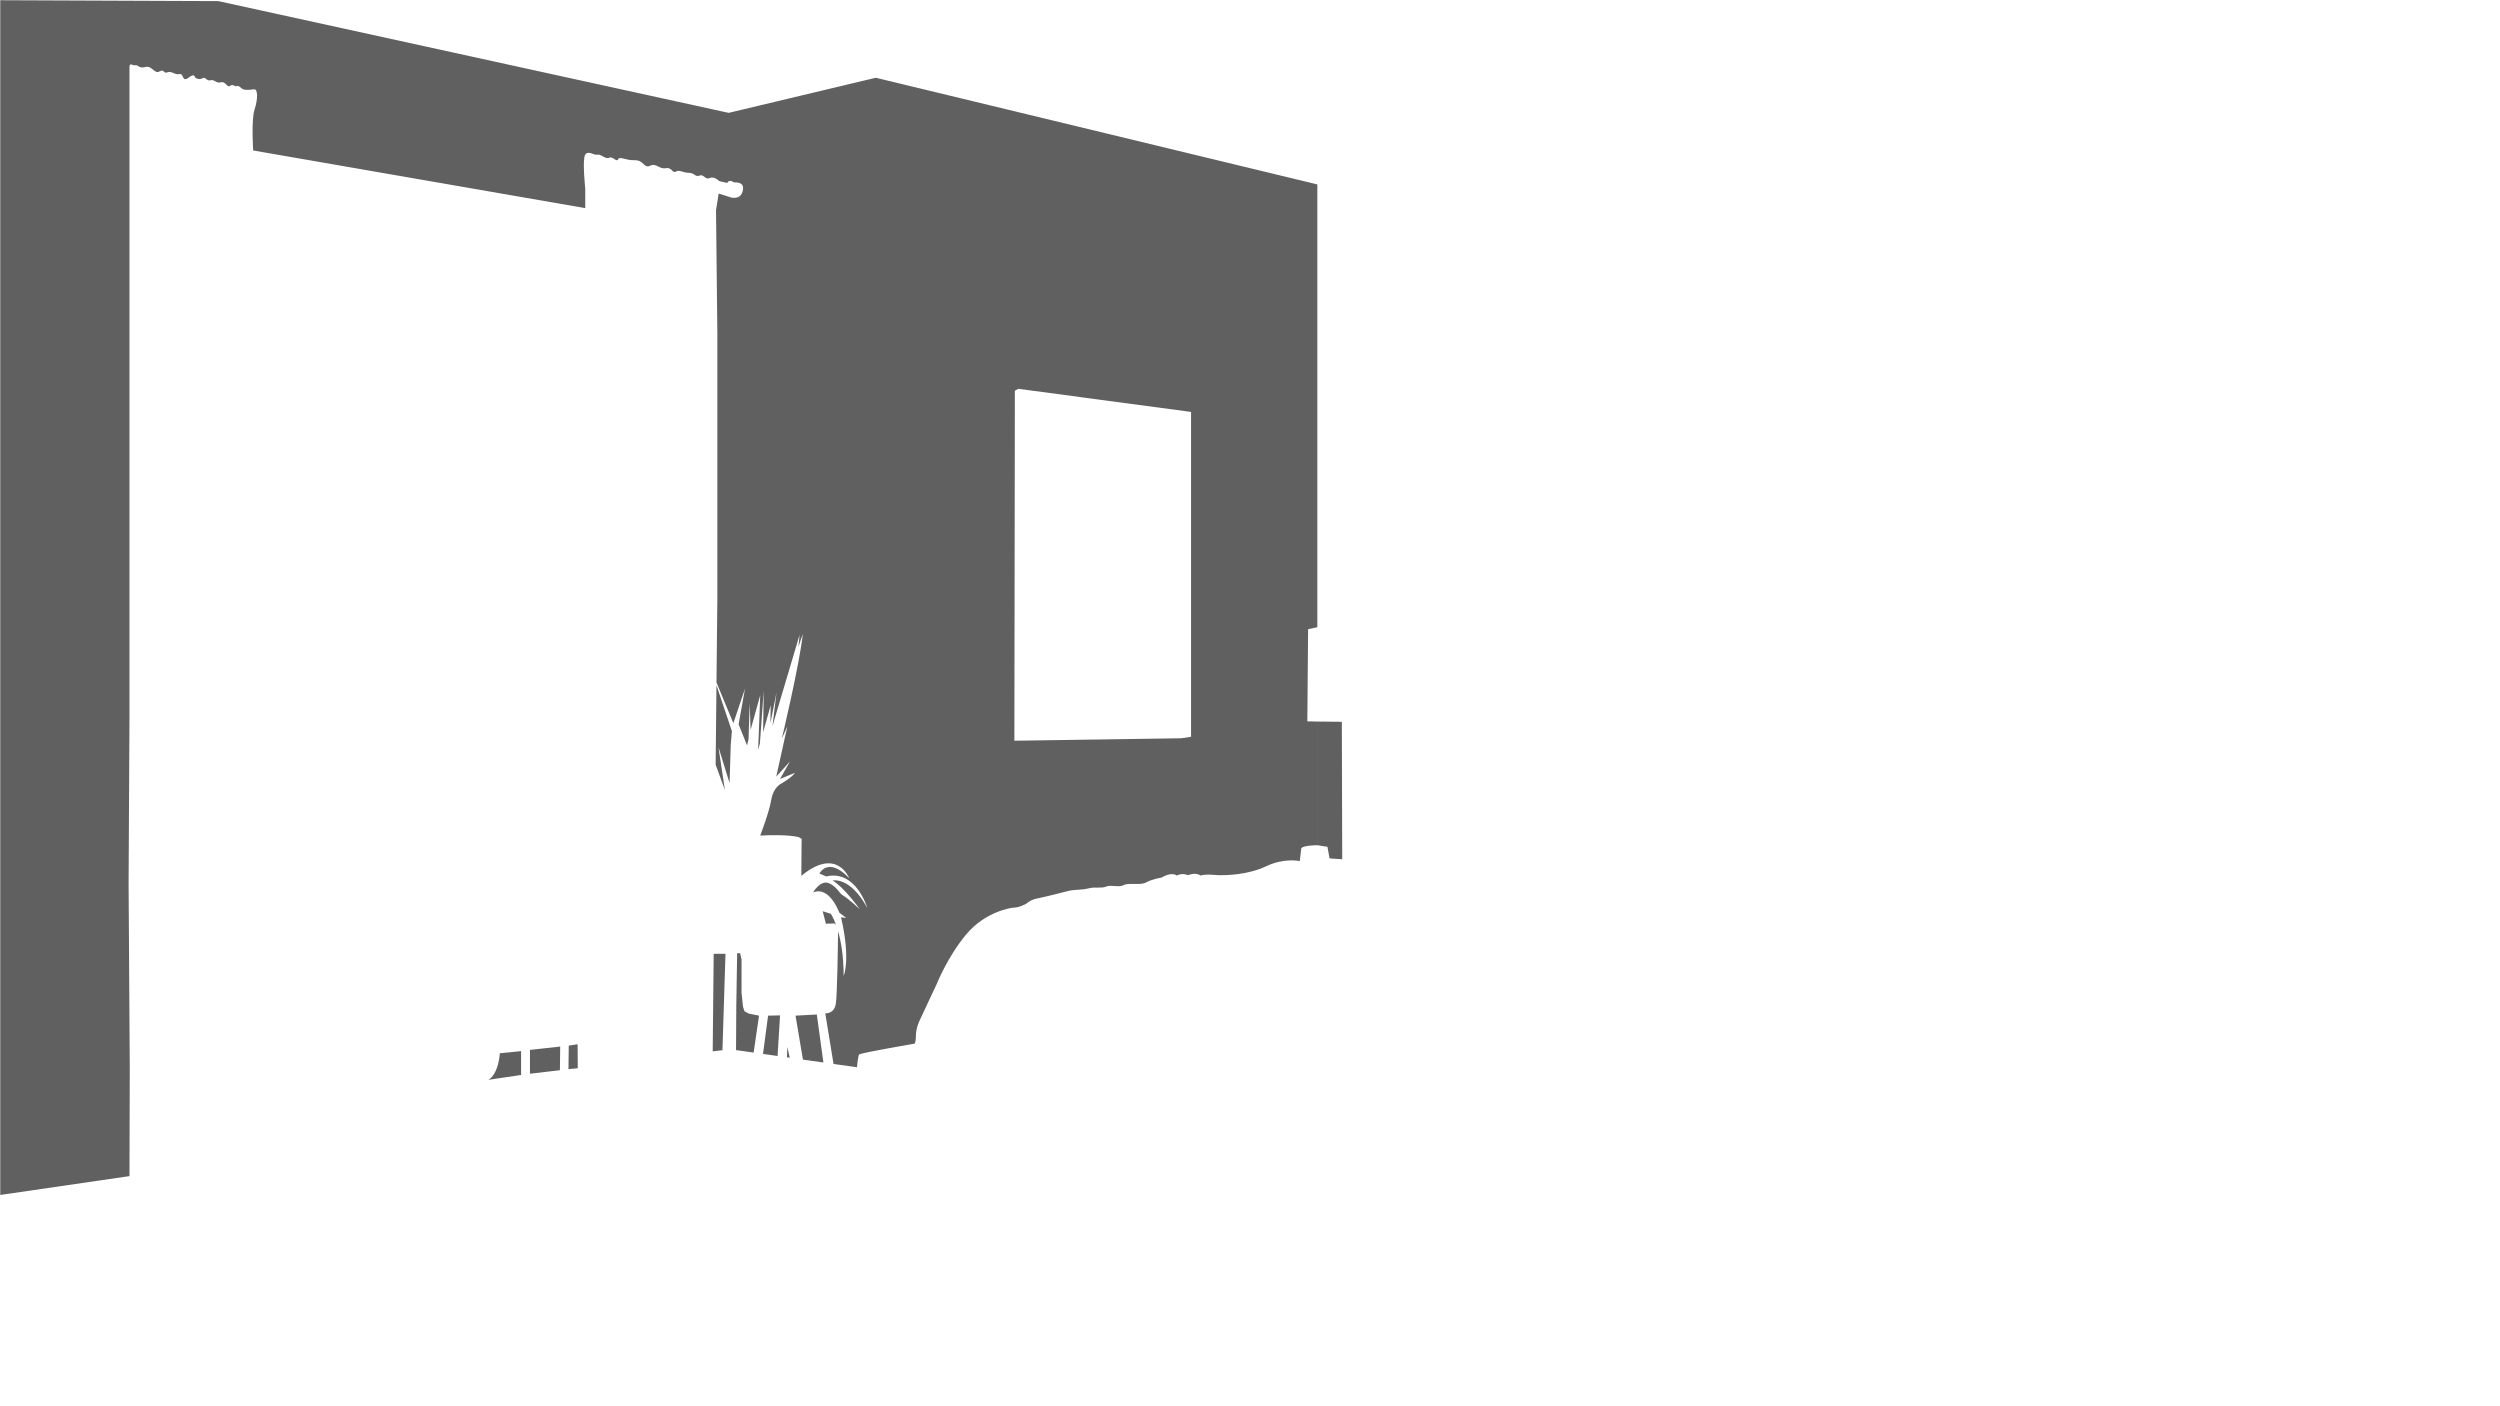 <?xml version="1.0" encoding="UTF-8"?>
<svg id="Layer_1" xmlns="http://www.w3.org/2000/svg" version="1.1" viewBox="0 0 1280 720">
  <!-- Generator: Adobe Illustrator 29.6.1, SVG Export Plug-In . SVG Version: 2.1.1 Build 9)  -->
  <defs>
    <style>
      .st0 {
        fill: #606060;
      }
    </style>
  </defs>
  <path class="st0" d="M674.48,369.43v63.32l5.17.81,1.08,5.95,6.49.42-.2-70.37-12.54-.13h0ZM295.74,534.66l.08,12.28-4.77.47.15-12.05,4.54-.7ZM286.82,535.83l-.15,12.12-15.33,1.8v-12.2l15.48-1.72h0ZM249.99,552.88l16.81-2.5v-12.2l-10.87,1.09c-1.02,11.65-5.94,13.61-5.94,13.61h0ZM407.31,520.01l3.79,22.5,10.48,1.49-3.37-24.58-10.9.59h0ZM390.66,539.61l7.46,1.06,1.27-20.8-6.13.14-2.6,19.6h0ZM381.16,517.77l-.75-2.39-.74-7.02v-17.18l-.75-3.14h-1.5l-.44,27.04-.13,22.57,9.01,1.28,2.77-18.92-5.23-1.04-2.24-1.2h0ZM366.41,391.51l4.74,13.01-3.29-21.96,5.68,18.38.6-19.58.59-7.02-7.9-23.49-.42,40.66h0ZM364.9,538.28l4.99-.55,1.56-49.39h-6.04l-.51,49.94h0ZM674.48,321.12V94.42l-226.06-54.61-75.35,17.97L111.79.57.13.11v611.71l66.16-9.65.15-55.61-.6-94.19.45-84.55V33.87c.6-1.96,1.36-.15,3.01-.45s1.66,1.81,5.12.9c3.47-.9,4.67,3.77,7.23,2.26,2.56-1.51,1.96,1.36,4.07.45,2.11-.9,3.92,1.51,6.18.9,2.26-.6,1.21,4.52,4.67,1.81,3.47-2.71,3.01.15,3.77.3.75.15,1.66.9,3.32,0,1.66-.9,2.11,1.66,4.07,1.05,1.96-.6,3.16,1.81,5.43,1.05,2.26-.75,3.16,3.01,4.67,1.81,1.51-1.21,2.71.75,3.32.15.6-.6,1.96.6,2.86,1.36.9.75,3.84.62,5.97.27,2.13-.36,2.13,4.98.36,10.32s-.71,20.99-.71,20.99l170.02,29.52v-9.96s-1.6-15.04-.03-17.4,4.56.47,6.3,0c1.73-.47,4.09,2.52,5.98,1.57,1.89-.94,3.78,2.52,4.56.79s3.78.63,8.5.47c4.72-.16,4.72,4.41,7.87,2.83s4.72,1.89,8.03,1.26,3.31,2.83,5.19,1.73c1.89-1.1,3.62.63,6.61.63s3.31,2.36,5.51,1.42,2.83,2.36,5.19,1.26c2.36-1.1,4.88,1.57,4.88,1.57l4.09.94c1.1-2.2,3.31-.31,3.31-.31,2.99,0,5.67.47,4.56,4.72-1.1,4.25-5.78,3.06-5.78,3.06l-6.46-2.04-1.36,8.5.68,62.59v136.41l-.44,42.83,8.64,20.85,5.98-17.78-3.29,18.38,4.33,10.76.75-3.14.6-18.53.45,13.75,4.93-17.78-1.05,28.09.9-3.44,1.94-27.04-.3,21.37,3.88-13.9-.15,9.26,3.14-15.84-2.09,17.33,13.9-46.76-.6,6.13,2.24-6.57c-1.64,15.54-10.76,53.64-10.76,53.64l2.84-6.28-5.68,25.7,7.02-7.77-5.08,8.96,7.62-3.14c-1.34,2.24-7.02,5.53-7.02,5.53,0,0-4.03,1.79-5.08,8.22-1.05,6.42-5.68,18.38-5.68,18.38,14.04-.75,19.57.75,19.57.75l1.64.9-.15,18.97c18.23-15.09,24.5,1.2,24.5,1.2-10.76-11.36-15.24-2.39-15.24-2.39l3.44,1.49c15.39-3.59,21.07,16.14,21.07,16.14-8.82-16.29-17.78-14.04-17.78-14.04,5.83,3.29,13.9,14.64,13.9,14.64,0,0-5.98-5.53-8.37-6.87-2.39-1.34-3.14-4.63-7.47-6.42s-8.07,4.78-8.07,4.78c8.52-3.59,13.45,10.31,13.45,10.31l3.59,2.69-2.69-.3c5.08,21.81,1.34,30.03,1.34,30.03,0-10.24-1.37-17.76-2.86-22.91-.09,8-.42,32.88-1.17,37.26-.9,5.23-5.38,4.78-5.38,4.78l4.23,25.92,11.99,1.7c.46-5.21,1.07-6.59,1.07-6.59,3.37-1.23,28.49-5.51,28.49-5.51,0,0,.61-.92.61-3.52s.46-5.05,1.68-7.81c1.23-2.76,9.04-19.3,9.04-19.3,0,0,5.51-13.94,15.16-25.42,9.65-11.49,22.82-13.63,24.81-13.63s5.67-1.84,5.67-1.84c0,0,2.3-2.14,5.51-2.76,3.22-.61,12.56-2.91,15.93-3.83,3.37-.92,7.2-.46,10.57-1.38s6.59.15,9.04-.92c2.45-1.07,6.59.61,9.04-.77s8.58.31,11.49-1.38c2.91-1.68,7.81-2.45,7.81-2.45,5.36-3.22,7.81-1.07,7.81-1.07,3.22-1.53,5.67-.15,5.67-.15,4.44-1.68,6.43.15,6.43.15,3.68-.92,7.05-.15,10.26-.15s14.09-.15,23.43-4.59c9.34-4.44,17.21-2.64,17.21-2.64l.77-6.58c1.16-1.55,8.21-1.54,8.21-1.54v-63.32l-5.11-.12.39-47.19,4.73-.99v-.02h0ZM609.83,377.23l-5.04.76-85.43,1.26.25-179.17,1.76-1.01,88.45,11.84v166.32h0ZM402.92,541.35l1.42.2-1.22-5.55-.2,5.35ZM427.18,472.8l.83.64c-1.39-3.81-2.62-5.57-2.62-5.57l-4.18-1.34,1.64,6.42,4.33-.15h0Z"/>
</svg>